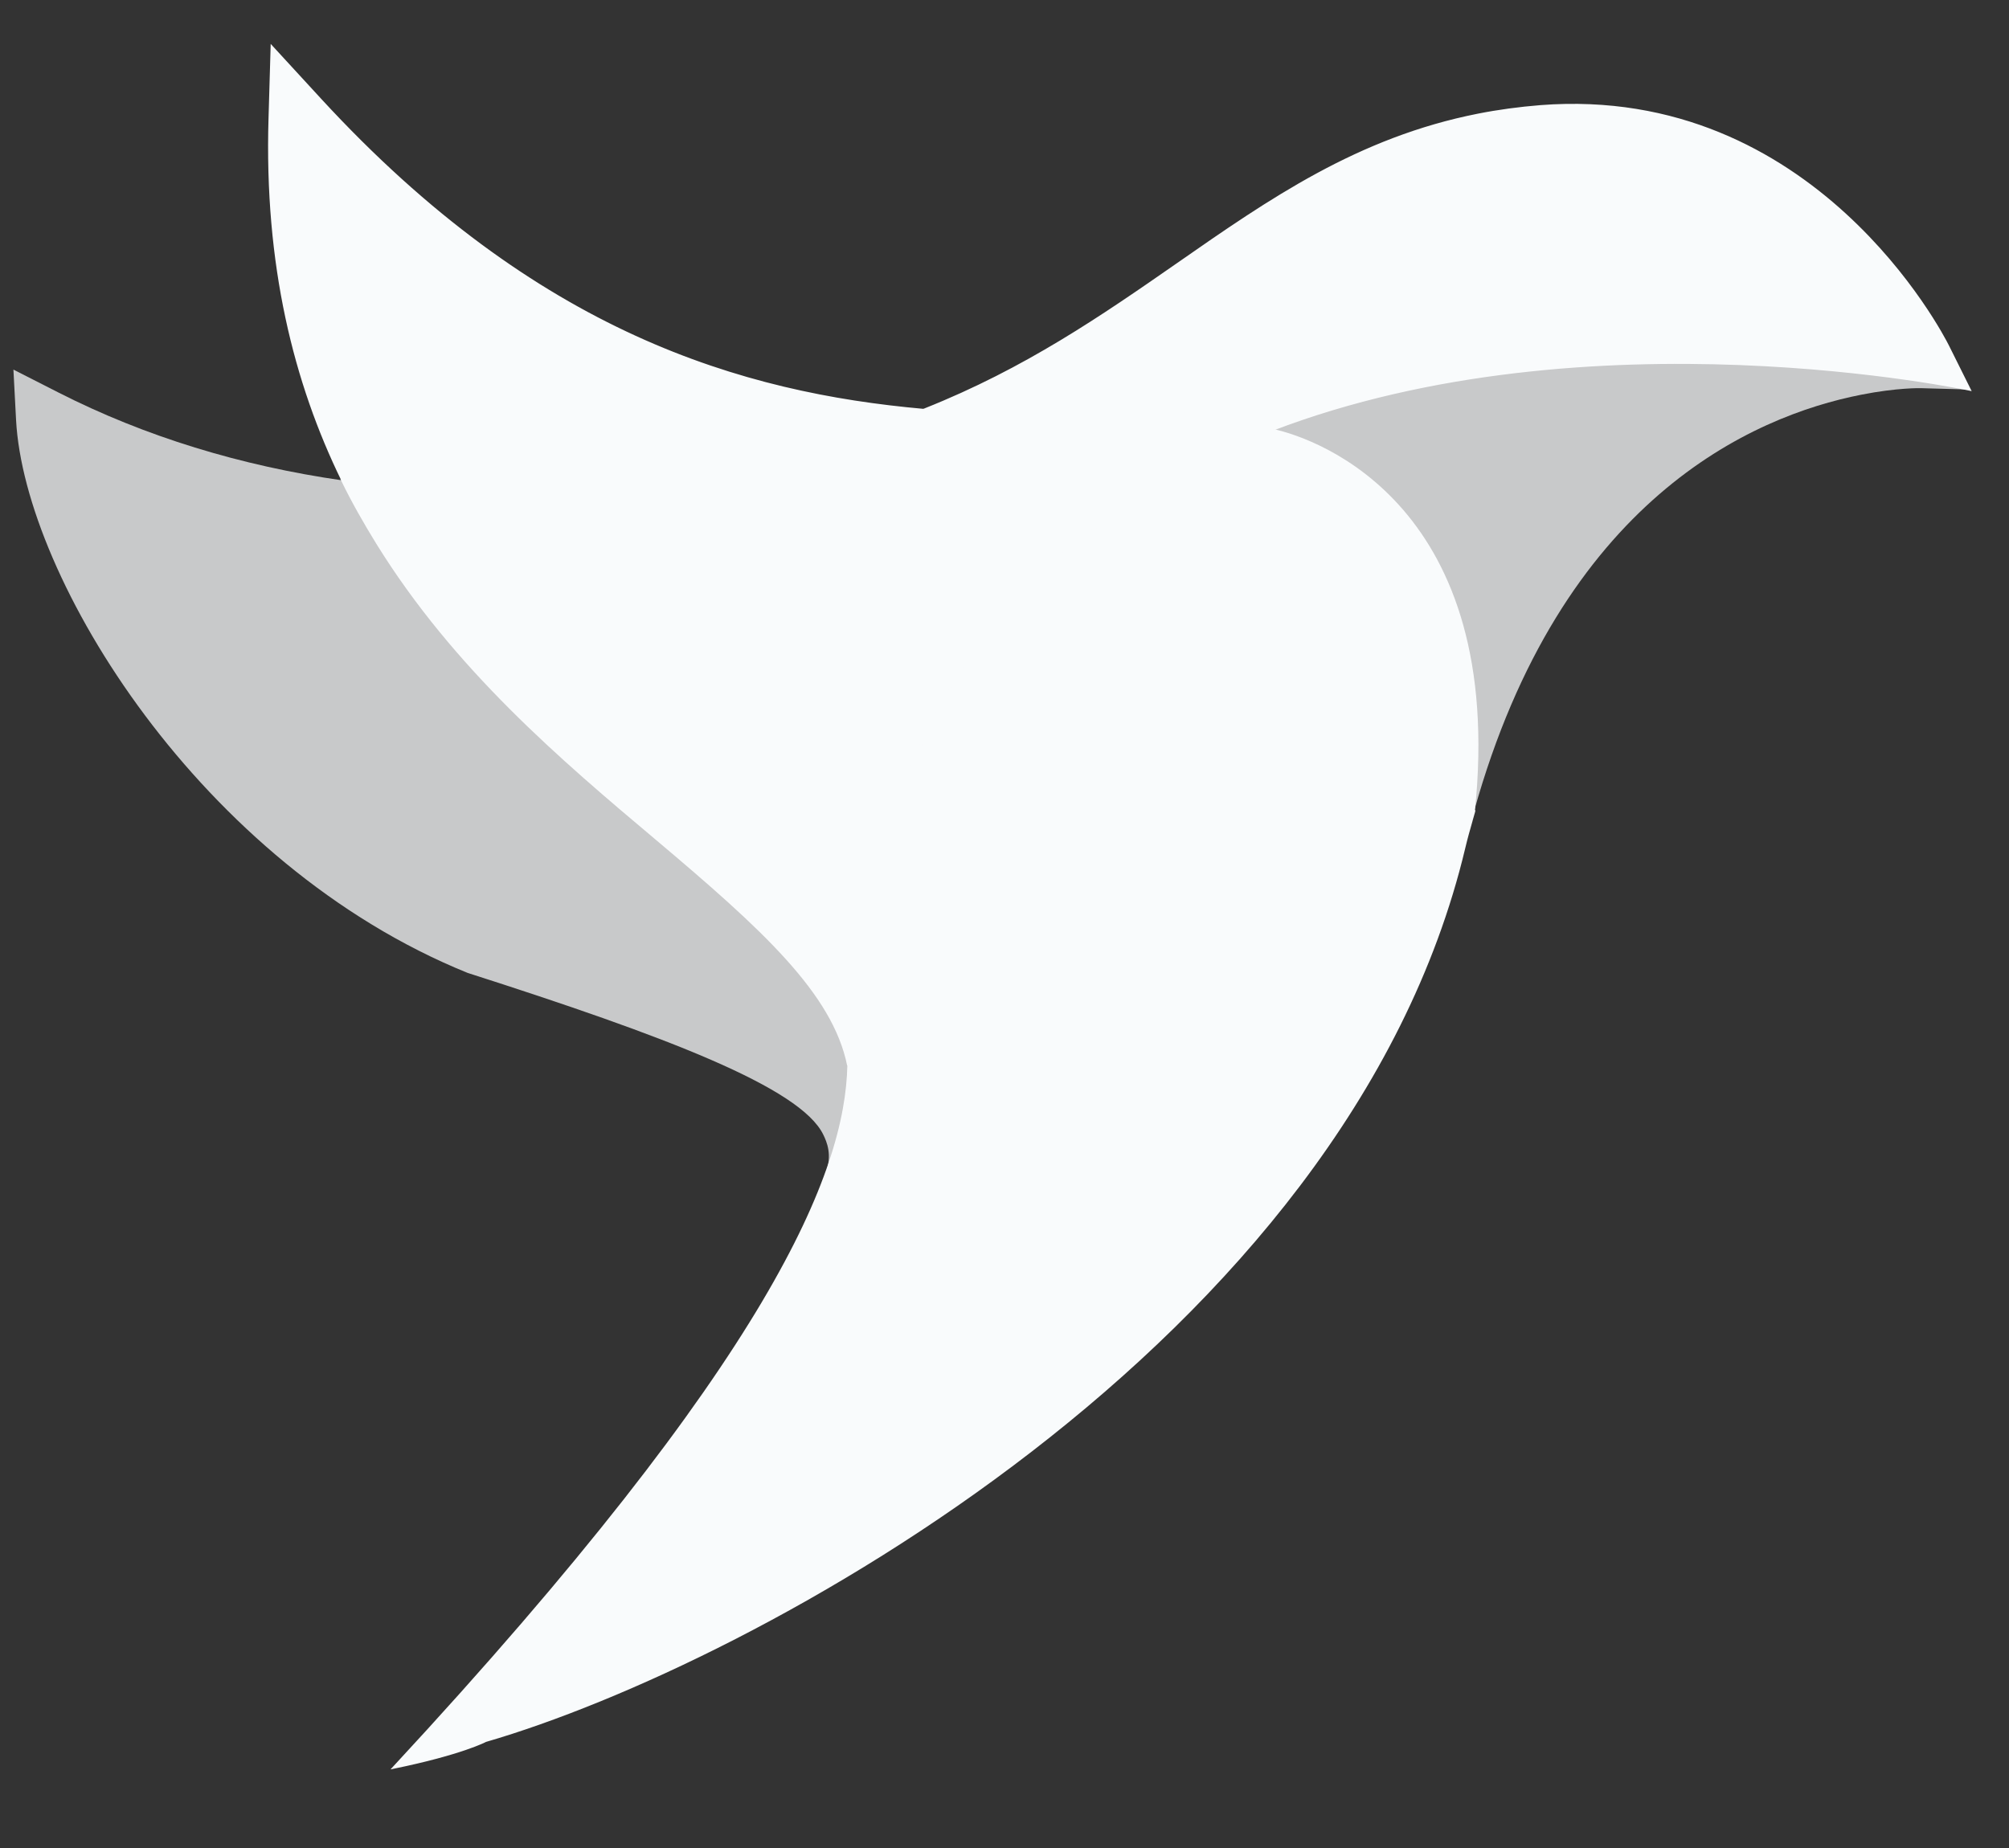 <svg width="25" height="23" viewBox="0 0 25 23" fill="none" xmlns="http://www.w3.org/2000/svg">
    <rect x="0" y="0" width="25" height="23" fill="#333333" stroke="none"/>
    <g style="mix-blend-mode:screen">
        <path
            d="M11.491 5.102C9.242 4.901 6.679 4.164 3.986 1.238L3.381 0.58L3.355 1.472C3.3 3.296 3.667 4.761 4.262 5.979C4.554 6.021 4.849 6.055 5.148 6.078C5.163 6.079 5.179 6.08 5.194 6.081C5.177 6.08 5.161 6.078 5.145 6.077C4.846 6.055 4.551 6.021 4.259 5.979C4.392 6.252 4.54 6.51 4.694 6.76C5.661 8.323 6.993 9.452 8.176 10.447C9.493 11.557 10.371 12.356 10.555 13.258C10.751 8.644 13.102 6.394 15.825 5.35C14.556 5.044 13.492 4.888 12.628 4.917C13.493 4.887 14.557 5.044 15.828 5.35C19.784 3.832 24.511 4.849 24.511 4.849L24.241 4.307C24.175 4.174 22.575 1.058 19.169 1.322C18.907 1.343 18.645 1.378 18.393 1.428C16.901 1.723 15.807 2.483 14.65 3.289C13.722 3.934 12.762 4.598 11.508 5.096C11.502 5.098 11.496 5.1 11.491 5.102Z"
            fill="#F9FBFC" />
        <path
            d="M18.277 10.094L18.34 10.095C18.729 6.329 16.424 5.475 15.829 5.35C13.105 6.394 10.754 8.644 10.558 13.258C10.53 14.585 9.63 16.894 4.898 22C5.747 21.826 6.043 21.667 6.043 21.667C9.383 20.697 16.753 16.704 18.22 10.555C18.248 10.437 18.279 10.326 18.311 10.215L18.311 10.214C18.322 10.177 18.332 10.139 18.343 10.102L18.344 10.097L18.277 10.094Z"
            fill="#F9FBFC" />
        <path
            d="M11.491 5.102C9.242 4.901 6.679 4.164 3.986 1.238L3.381 0.58L3.355 1.472C3.3 3.296 3.667 4.761 4.262 5.979C4.554 6.021 4.849 6.055 5.148 6.078C5.163 6.079 5.179 6.08 5.194 6.081C5.177 6.08 5.161 6.078 5.145 6.077C4.846 6.055 4.551 6.021 4.259 5.979C4.392 6.252 4.54 6.51 4.694 6.76C5.661 8.323 6.993 9.452 8.176 10.447C9.493 11.557 10.371 12.356 10.555 13.258C10.751 8.644 13.102 6.394 15.825 5.35C14.556 5.044 13.492 4.888 12.628 4.917C13.493 4.887 14.557 5.044 15.828 5.35C19.784 3.832 24.511 4.849 24.511 4.849L24.241 4.307C24.175 4.174 22.575 1.058 19.169 1.322C18.907 1.343 18.645 1.378 18.393 1.428C16.901 1.723 15.807 2.483 14.65 3.289C13.722 3.934 12.762 4.598 11.508 5.096C11.502 5.098 11.496 5.1 11.491 5.102Z"
            stroke="#F9FBFC" stroke-width="0.027" />
        <path
            d="M18.277 10.094L18.34 10.095C18.729 6.329 16.424 5.475 15.829 5.35C13.105 6.394 10.754 8.644 10.558 13.258C10.53 14.585 9.63 16.894 4.898 22C5.747 21.826 6.043 21.667 6.043 21.667C9.383 20.697 16.753 16.704 18.22 10.555C18.248 10.437 18.279 10.326 18.311 10.215L18.311 10.214C18.322 10.177 18.332 10.139 18.343 10.102L18.344 10.097L18.277 10.094Z"
            stroke="#F9FBFC" stroke-width="0.027" />
    </g>
    <g opacity="0.75">
        <path
            d="M15.909 5.368C15.879 5.361 15.851 5.354 15.827 5.349C19.783 3.832 24.51 4.848 24.509 4.848L23.9 4.831C23.9 4.831 23.607 4.824 23.159 4.913C21.802 5.18 19.425 6.221 18.343 10.097L18.304 10.095L18.275 10.093L18.339 10.095C18.687 6.723 16.877 5.686 16.066 5.416C16.015 5.398 15.963 5.382 15.909 5.368Z"
            fill="#FAFBFC" />
        <path
            d="M8.179 10.447C9.497 11.557 10.374 12.356 10.558 13.258C10.547 13.509 10.539 13.762 10.541 14.027C10.454 14.425 10.166 14.876 10.275 14.597C10.36 14.374 10.288 14.21 10.245 14.122C9.961 13.535 8.281 12.897 5.82 12.109C2.495 10.763 0.306 7.195 0.2 5.229L0.167 4.6L0.729 4.886C1.803 5.433 2.999 5.798 4.262 5.979C4.395 6.252 4.543 6.511 4.697 6.76C5.664 8.323 6.997 9.452 8.179 10.447Z"
            fill="#FAFBFC" />
    </g>
</svg>

